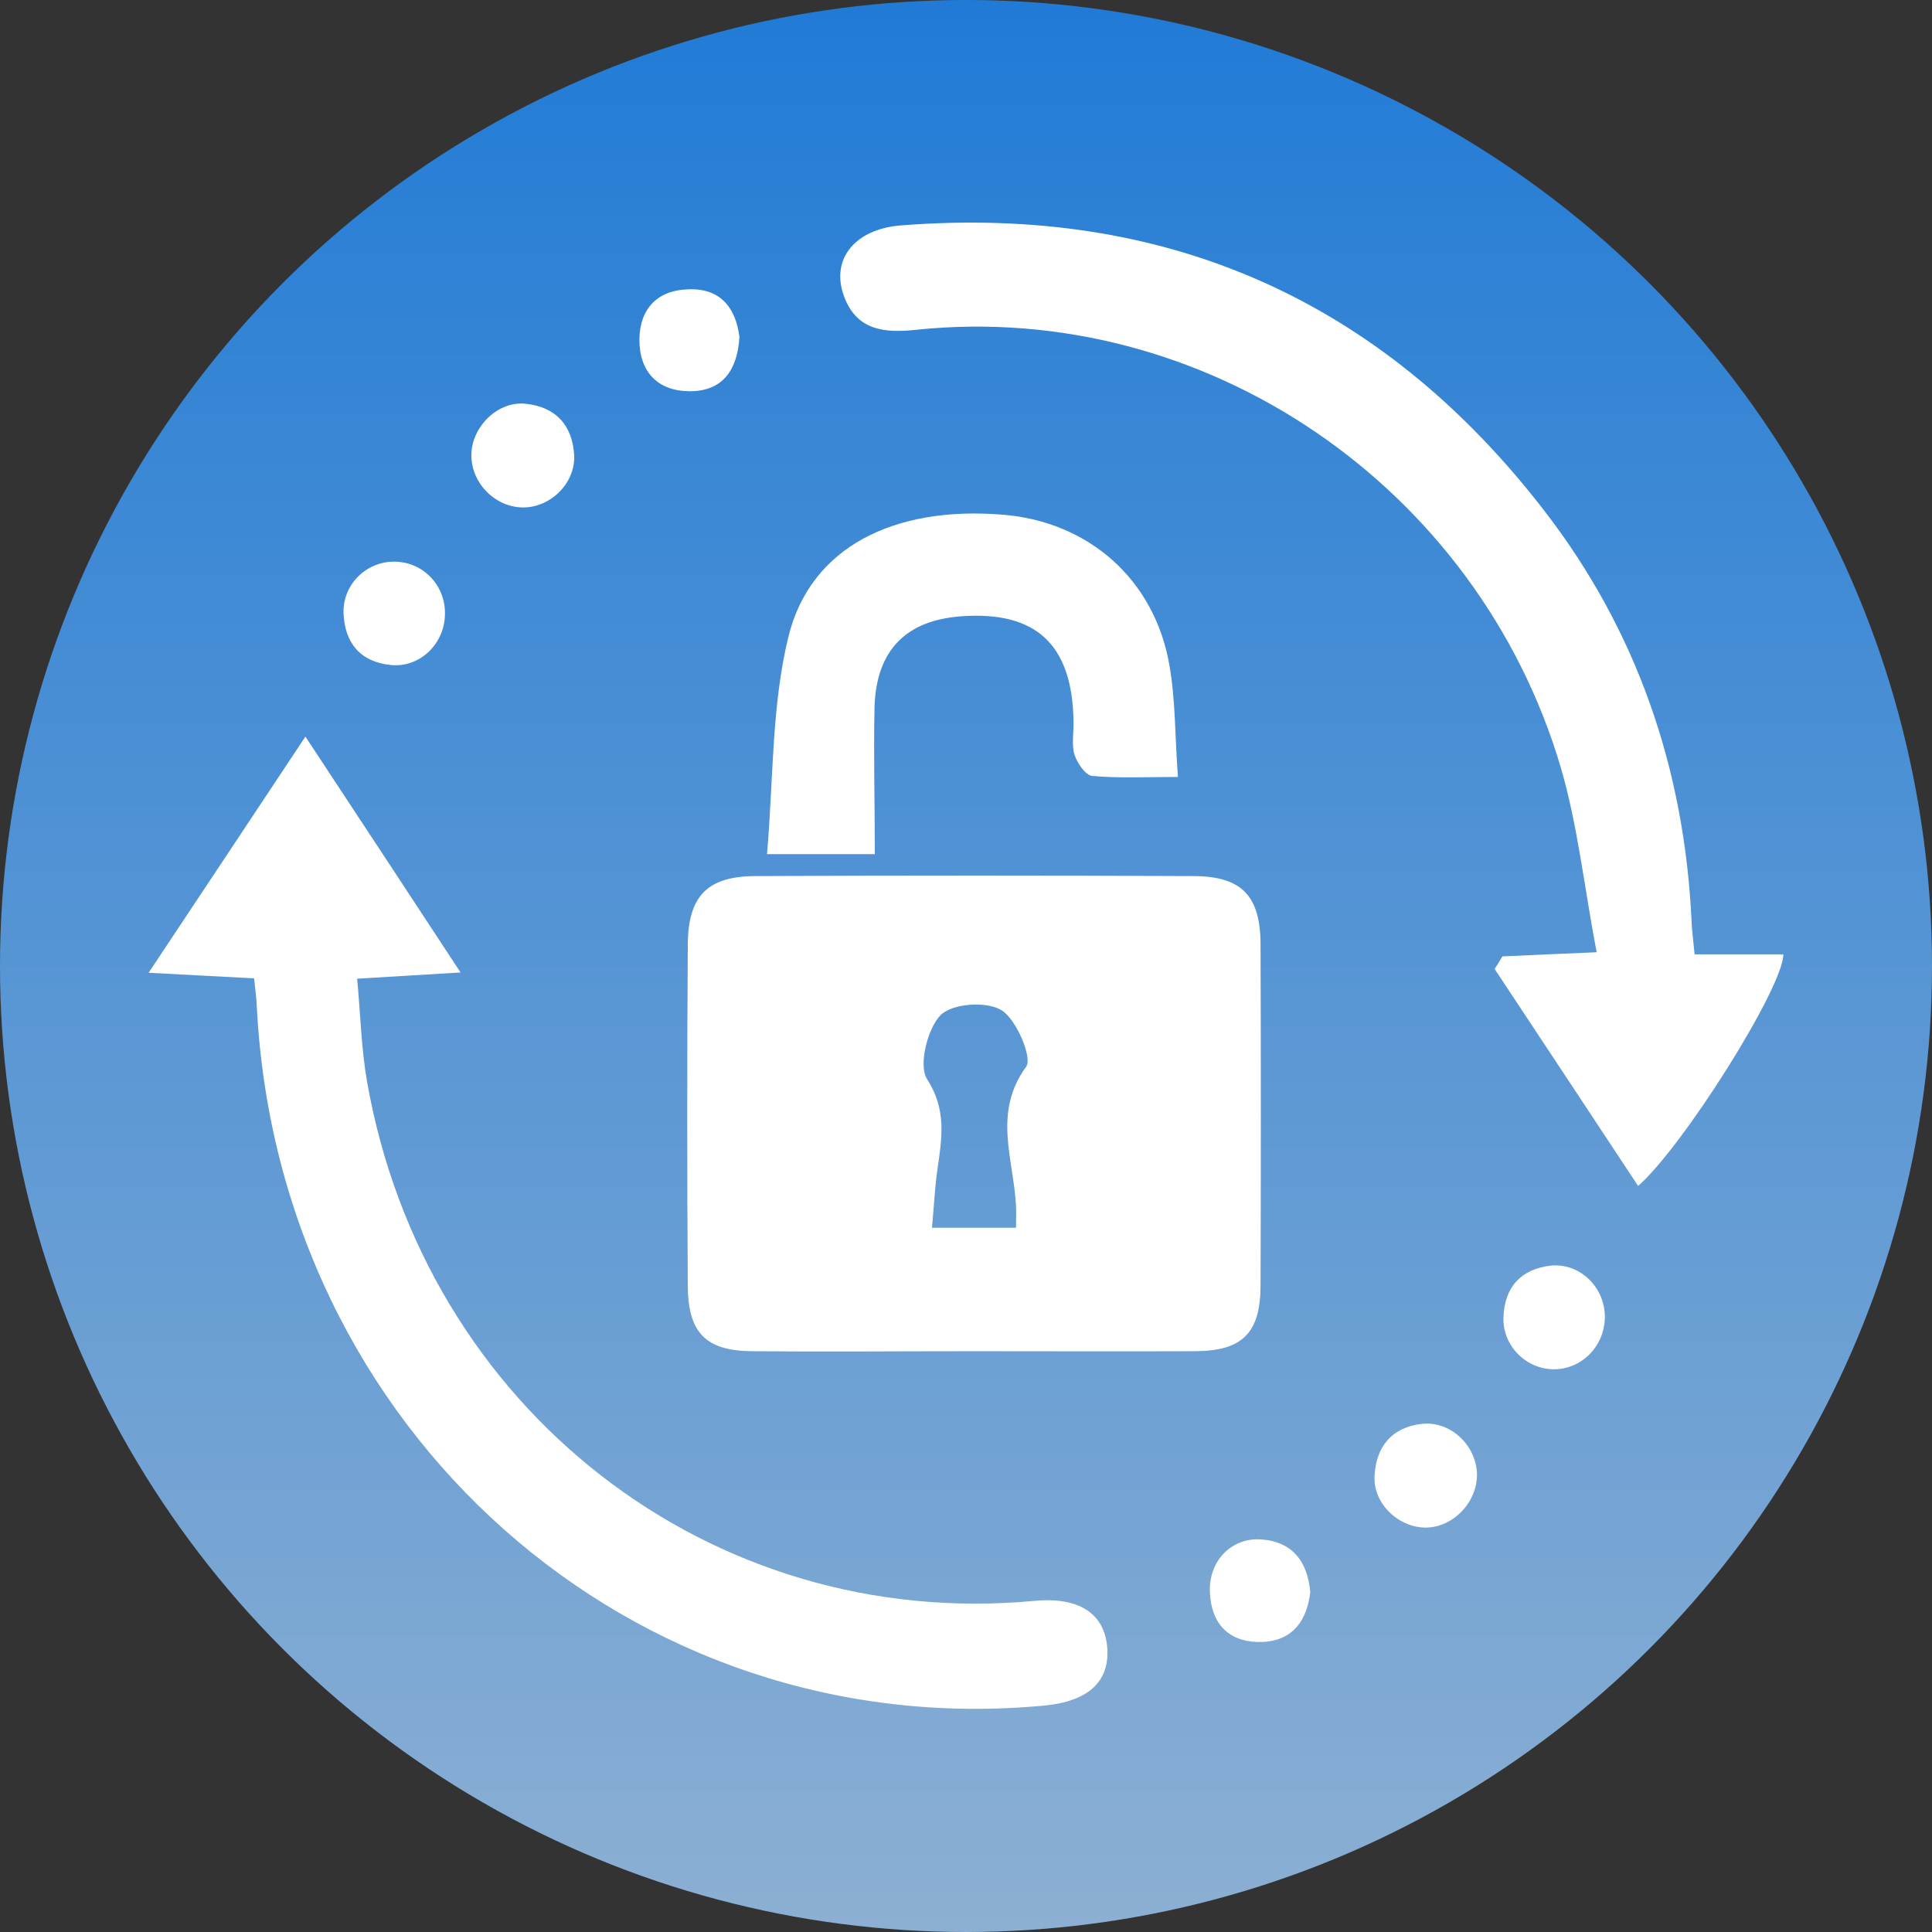 <svg width="26" height="26" viewBox="0 0 26 26" fill="none" xmlns="http://www.w3.org/2000/svg">
<rect x="0" y="0" width="26" height="26" fill="#333333" stroke="none"/>
<circle cx="13" cy="13" r="13" fill="url(#paint0_linear_10_253)" fill-opacity="0.8"/>
<g clip-path="url(#clip0_10_253)">
<path d="M13.078 18.184C12.094 18.184 11.105 18.193 10.121 18.184C9.498 18.179 9.26 17.936 9.256 17.304C9.246 15.773 9.246 14.243 9.256 12.712C9.26 12.062 9.516 11.795 10.157 11.79C12.13 11.781 14.099 11.781 16.072 11.79C16.712 11.795 16.964 12.057 16.964 12.717C16.969 14.247 16.969 15.778 16.964 17.308C16.96 17.936 16.722 18.179 16.09 18.184C15.087 18.188 14.085 18.184 13.078 18.184ZM13.673 16.522C13.673 16.372 13.678 16.302 13.673 16.227C13.641 15.6 13.357 14.973 13.81 14.355C13.897 14.238 13.678 13.719 13.481 13.597C13.279 13.47 12.822 13.503 12.661 13.658C12.483 13.835 12.359 14.336 12.474 14.519C12.744 14.935 12.675 15.319 12.616 15.736C12.579 15.984 12.57 16.237 12.542 16.522C12.945 16.522 13.279 16.522 13.673 16.522Z" fill="white"/>
<path d="M20.219 12.871C20.59 12.853 20.965 12.838 21.487 12.815C21.322 11.954 21.235 11.121 21.006 10.334C19.885 6.534 16.2 4.039 12.341 4.437C11.911 4.484 11.521 4.456 11.352 3.969C11.183 3.482 11.508 3.08 12.13 3.033C15.669 2.757 18.576 4.016 20.777 6.866C22.023 8.476 22.668 10.339 22.764 12.394C22.769 12.52 22.787 12.647 22.805 12.843C23.217 12.843 23.606 12.843 24 12.843C23.995 13.297 22.645 15.436 22.045 15.96C21.4 14.982 20.755 14.009 20.114 13.04C20.15 12.984 20.187 12.927 20.219 12.871Z" fill="white"/>
<path d="M4.11 9.913C4.838 11.018 5.47 11.977 6.198 13.087C5.658 13.119 5.278 13.143 4.806 13.171C4.852 13.648 4.861 14.107 4.939 14.552C5.712 18.961 9.562 21.952 13.92 21.544C14.515 21.488 14.858 21.708 14.9 22.162C14.941 22.626 14.648 22.897 14.053 22.953C8.509 23.477 3.744 19.246 3.456 13.545C3.451 13.438 3.437 13.325 3.419 13.166C3.002 13.143 2.595 13.124 2 13.091C2.732 11.991 3.373 11.023 4.11 9.913Z" fill="white"/>
<path d="M11.773 11.495C11.274 11.495 10.876 11.495 10.322 11.495C10.409 10.494 10.382 9.497 10.611 8.565C10.908 7.362 12.034 6.805 13.499 6.927C14.652 7.021 15.536 7.798 15.737 8.949C15.82 9.417 15.811 9.899 15.852 10.456C15.417 10.456 15.055 10.475 14.698 10.442C14.607 10.433 14.497 10.269 14.46 10.157C14.419 10.021 14.451 9.862 14.447 9.712C14.433 8.673 13.943 8.219 12.931 8.294C12.194 8.35 11.796 8.748 11.769 9.506C11.755 10.157 11.773 10.803 11.773 11.495Z" fill="white"/>
<path d="M7.026 6.829C6.646 6.819 6.33 6.482 6.344 6.103C6.358 5.729 6.71 5.392 7.077 5.434C7.475 5.476 7.704 5.719 7.727 6.127C7.745 6.506 7.402 6.838 7.026 6.829Z" fill="white"/>
<path d="M5.987 8.294C5.969 8.682 5.635 8.991 5.255 8.949C4.852 8.907 4.637 8.654 4.623 8.247C4.614 7.854 4.943 7.545 5.328 7.559C5.717 7.573 6.01 7.901 5.987 8.294Z" fill="white"/>
<path d="M21.597 17.697C21.61 18.09 21.308 18.418 20.928 18.427C20.549 18.436 20.219 18.118 20.233 17.73C20.246 17.318 20.471 17.079 20.869 17.032C21.253 16.995 21.583 17.308 21.597 17.697Z" fill="white"/>
<path d="M19.207 20.557C18.837 20.571 18.479 20.243 18.498 19.869C18.516 19.471 18.727 19.209 19.134 19.162C19.509 19.12 19.853 19.433 19.876 19.817C19.894 20.192 19.578 20.543 19.207 20.557Z" fill="white"/>
<path d="M17.633 21.427C17.582 21.863 17.344 22.111 16.918 22.097C16.516 22.083 16.296 21.834 16.282 21.418C16.268 21.011 16.566 20.697 16.955 20.716C17.381 20.739 17.596 21.001 17.633 21.427Z" fill="white"/>
<path d="M9.951 4.535C9.924 5.003 9.704 5.27 9.274 5.265C8.848 5.261 8.601 4.999 8.605 4.563C8.61 4.156 8.848 3.908 9.251 3.894C9.686 3.871 9.901 4.133 9.951 4.535Z" fill="white"/>
</g>
<defs>
<linearGradient id="paint0_linear_10_253" x1="13" y1="0" x2="13" y2="26" gradientUnits="userSpaceOnUse">
<stop stop-color="#1C8DFF"/>
<stop offset="1" stop-color="#A3CFFB"/>
</linearGradient>
<clipPath id="clip0_10_253">
<rect width="22" height="20" fill="white" transform="translate(2 3)"/>
</clipPath>
</defs>
</svg>
